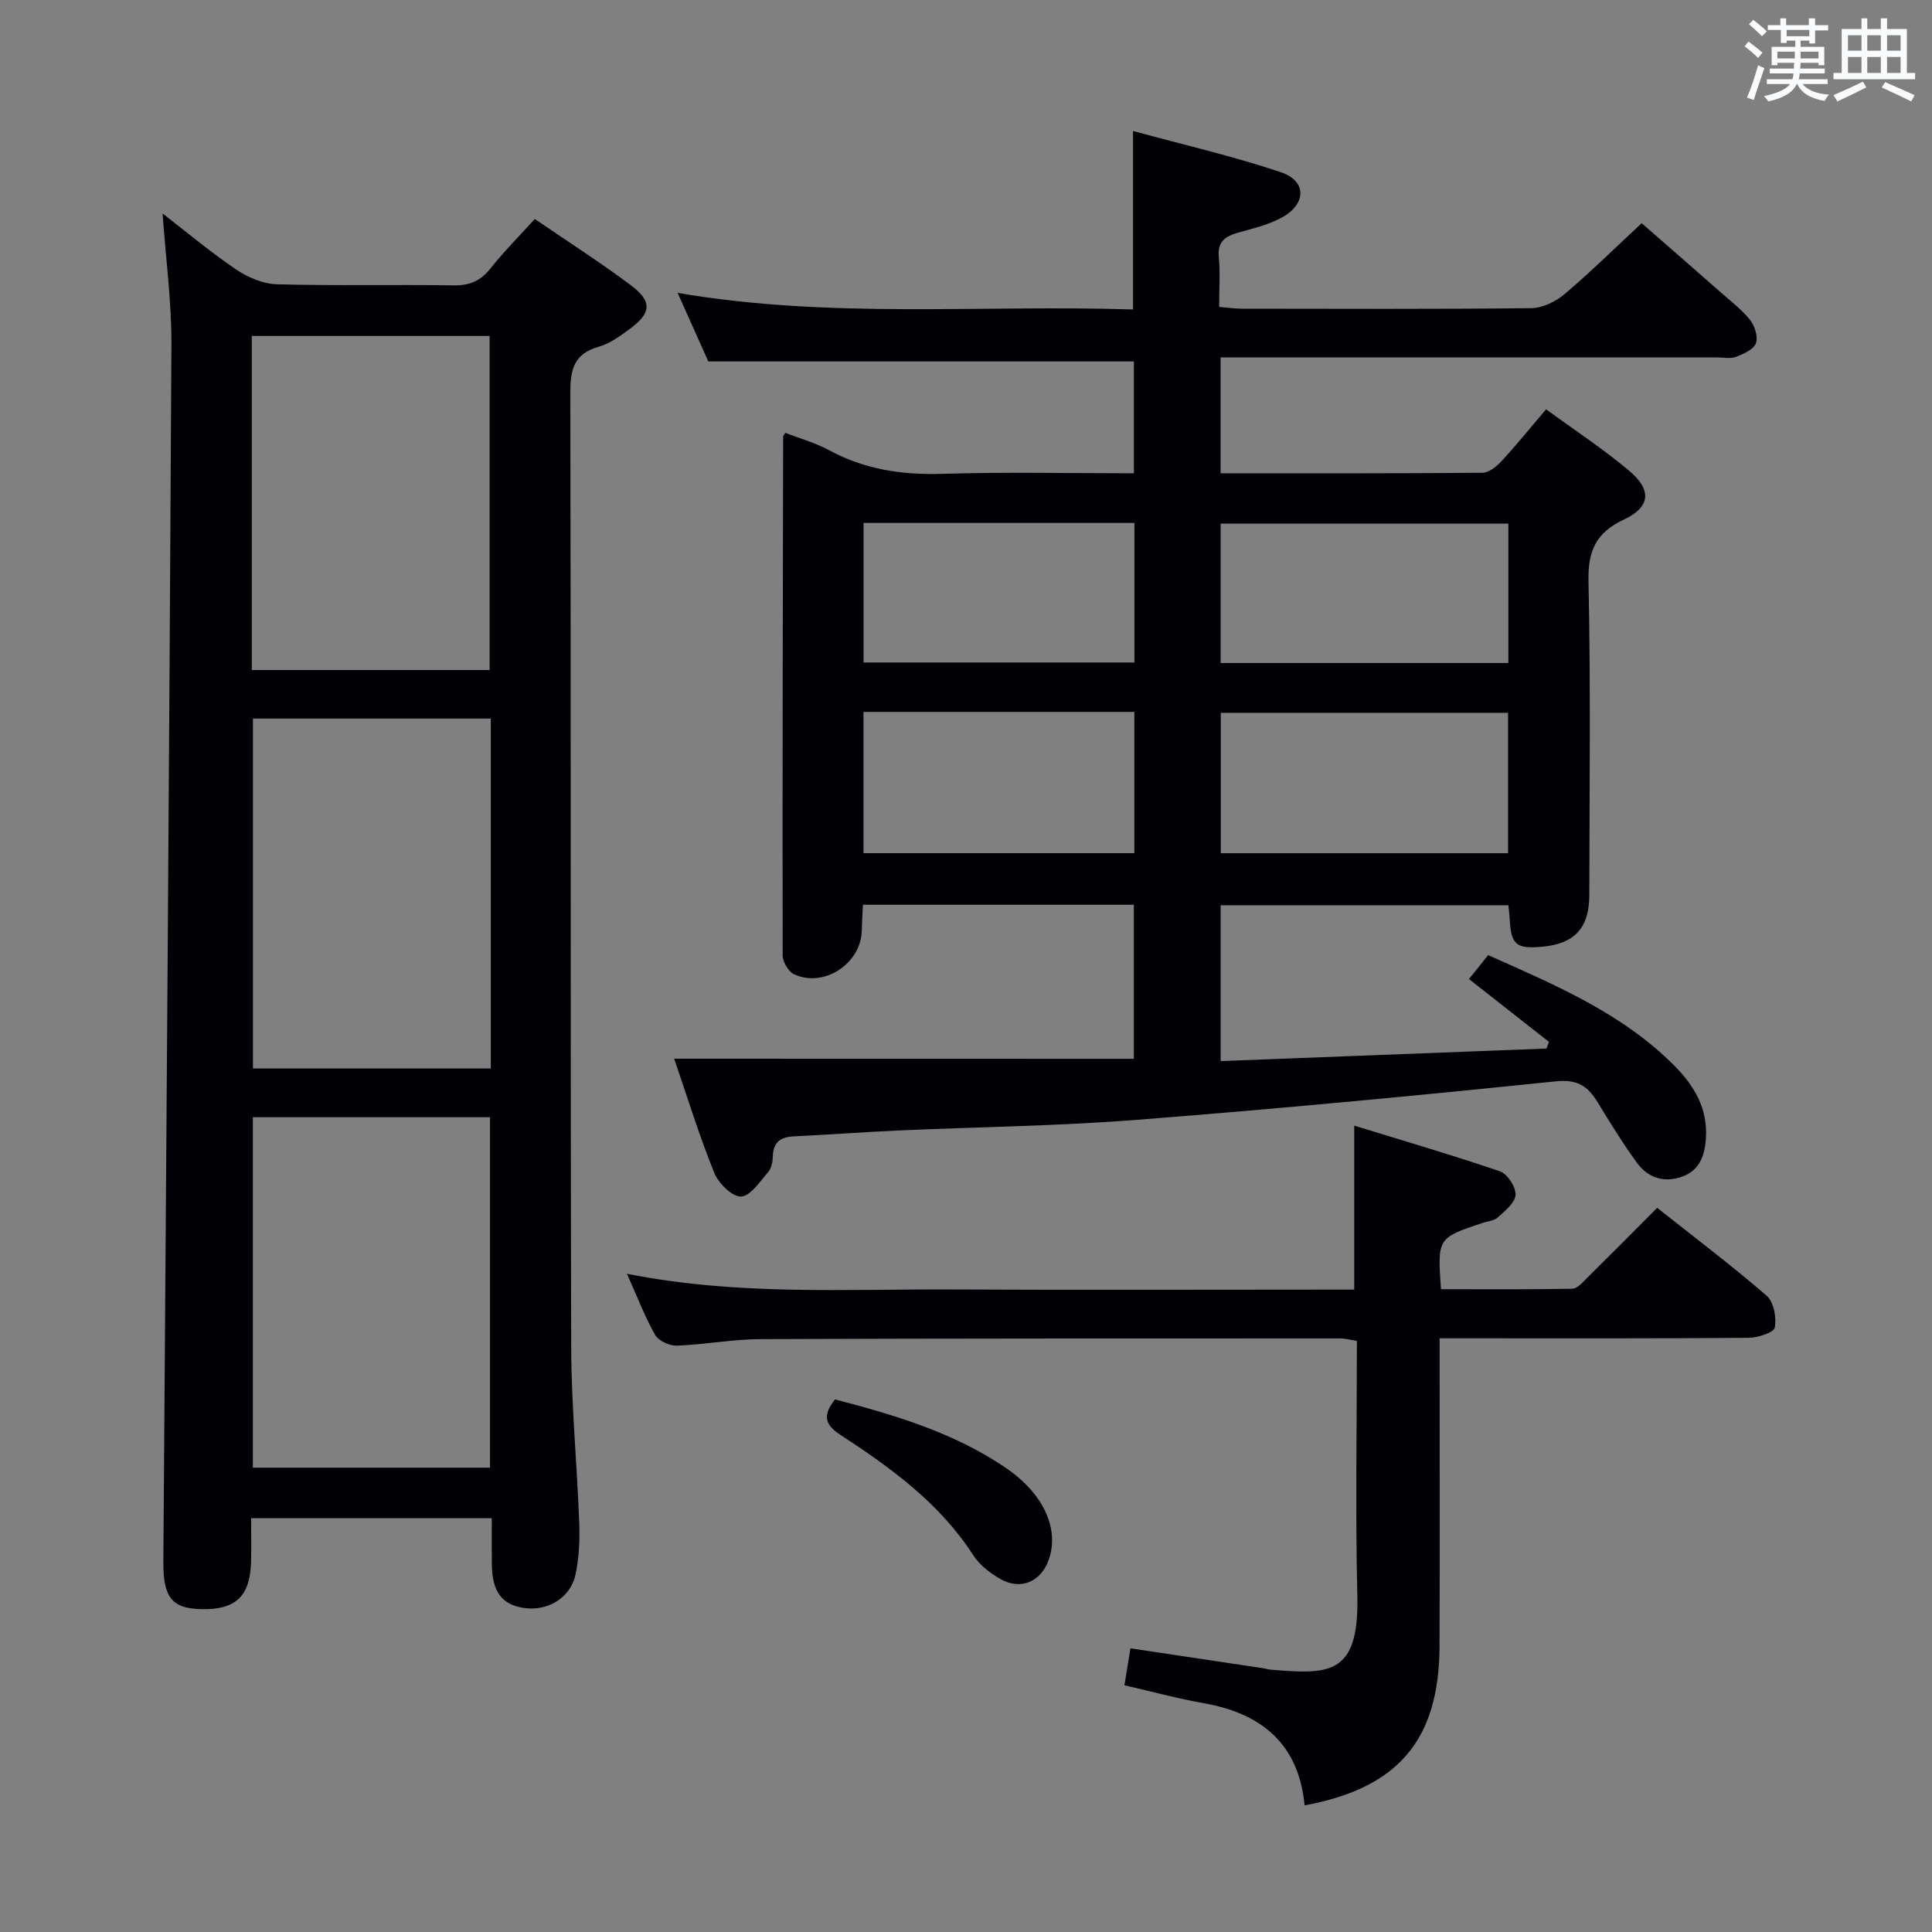 <svg enable-background="new 0 0 400 400" viewBox="0 0 400 400" xmlns="http://www.w3.org/2000/svg"><rect x="0" y="0" width="400" height="400" fill="#808080" stroke="none"/><g fill="#010105"><path d="m234.75 219.21c0-11.08 0-21.36 0-31.89-18.69 0-37.12 0-56.09 0-.08 1.78-.2 3.56-.24 5.34-.14 6.84-7.84 11.94-14.04 9.04-1.16-.54-2.33-2.55-2.34-3.88-.06-35.82.03-71.63.1-107.45 0-.13.15-.27.46-.76 2.98 1.17 6.2 2.06 9.07 3.61 7.39 4 15.17 5.14 23.51 4.88 13.1-.4 26.23-.11 39.58-.11 0-8.09 0-15.69 0-23.16-29.22 0-58.41 0-88.11 0-1.75-3.9-3.84-8.56-6.36-14.19 31.75 5.42 62.85 2.42 94.29 3.43 0-12.18 0-24.02 0-36.95 10.43 2.85 20.72 5.2 30.67 8.56 5.21 1.76 5.25 6.39.43 9.19-2.8 1.63-6.15 2.39-9.33 3.29-2.7.76-4.31 1.87-4.01 5.09.31 3.28.07 6.61.07 10.29 1.81.15 3.23.37 4.65.37 20 .02 39.99.11 59.99-.11 2.32-.03 5.02-1.35 6.85-2.89 5.34-4.51 10.32-9.43 15.99-14.7 4.87 4.26 10.59 9.22 16.27 14.23 2.12 1.87 4.43 3.62 6.17 5.8.98 1.24 1.71 3.54 1.21 4.84s-2.58 2.22-4.16 2.81c-1.17.44-2.63.1-3.97.1-32.33 0-64.65 0-96.98 0-1.81 0-3.61 0-5.72 0v24c18.28 0 36.25.05 54.22-.11 1.34-.01 2.92-1.3 3.94-2.4 3.03-3.28 5.84-6.76 9.23-10.74 5.96 4.36 11.92 8.26 17.32 12.83 4.64 3.93 4.23 7.45-1.2 9.99-5.76 2.7-7.48 6.42-7.34 12.77.47 21.65.2 43.32.17 64.98-.01 6.86-3.08 10.12-9.84 10.71-5.33.47-6.38-.45-6.64-5.8-.04-.81-.16-1.62-.28-2.8-19.84 0-39.54 0-59.57 0v32.27c22.59-.87 45.02-1.74 67.46-2.6.17-.46.34-.92.52-1.38-5.39-4.23-10.78-8.46-16.57-13.01 1.25-1.56 2.54-3.16 3.98-4.95 13.95 6.21 27.75 12.02 38.56 22.9 4.11 4.14 6.93 8.86 6.52 15.05-.24 3.61-1.35 6.63-4.93 7.92-3.68 1.32-7.07.25-9.34-2.86-2.93-4.02-5.54-8.28-8.14-12.54-2.03-3.32-4.15-4.81-8.67-4.34-28.92 2.98-57.87 5.72-86.86 7.98-16.41 1.28-32.9 1.46-49.35 2.2-7.14.32-14.28.87-21.42 1.2-2.77.13-4.38 1.1-4.47 4.1-.03 1.12-.27 2.5-.96 3.29-1.71 1.97-3.69 5.02-5.64 5.08-1.85.06-4.68-2.78-5.55-4.95-3.09-7.64-5.52-15.55-8.28-23.59 32.1.02 63.61.02 95.17.02zm77.48-71.63c-20.03 0-39.7 0-59.48 0v29.07h59.48c0-9.92 0-19.48 0-29.07zm.06-10.31c0-9.86 0-19.27 0-28.87-19.99 0-39.68 0-59.57 0v28.87zm-77.43 10.12c-18.92 0-37.32 0-56.08 0v29.25h56.08c0-9.81 0-19.26 0-29.25zm.01-39.12c-18.92 0-37.35 0-56.08 0v28.89h56.08c0-9.73 0-19.03 0-28.89z"/><path d="m33.66 44.2c4.96 3.83 9.92 8 15.25 11.61 2.43 1.64 5.59 2.97 8.46 3.05 12.15.33 24.32.03 36.48.22 3.3.05 5.59-.86 7.65-3.45 2.77-3.49 5.94-6.67 9.22-10.29 6.83 4.67 13.55 8.96 19.91 13.73 4.44 3.34 4.23 5.73-.19 8.99-2 1.47-4.13 3.07-6.45 3.72-5.23 1.46-5.93 4.81-5.91 9.67.15 65.8.01 131.61.18 197.41.03 12.12 1.21 24.23 1.66 36.35.13 3.61-.01 7.35-.79 10.86-1.06 4.82-5.83 7.58-10.68 6.84-4.55-.69-6.54-3.36-6.62-8.97-.04-3.12-.01-6.24-.01-9.61-16.81 0-33.05 0-49.83 0 0 3.13.06 6.08-.01 9.03-.19 7.12-3.16 9.94-10.22 9.8-6.19-.12-7.99-2.41-7.94-9.85.6-83.92 1.24-167.84 1.67-251.76.05-9.05-1.18-18.12-1.83-27.35zm67.95 177.02c0-24.27 0-48.18 0-72.45-16.58 0-32.94 0-49.24 0v72.45zm-.16 82.64c0-24.52 0-48.55 0-72.55-16.62 0-32.85 0-49.1 0v72.55zm-49.32-165.14h49.24c0-23.28 0-46.27 0-69.16-16.68 0-32.9 0-49.24 0z"/><path d="m129.8 263.72c22.89 4.55 45.23 3.14 67.49 3.25 25.83.13 51.66.03 77.49.03h5.6c0-11.17 0-22.04 0-33.95 10.16 3.13 20.25 6.07 30.19 9.47 1.53.53 3.29 3.24 3.21 4.85-.08 1.64-2.18 3.32-3.67 4.68-.78.72-2.15.8-3.25 1.17-9.26 3.11-9.26 3.11-8.52 13.7 9.02 0 18.11.08 27.19-.1 1.06-.02 2.18-1.37 3.1-2.28 4.72-4.66 9.39-9.37 14.47-14.47 7.71 6.11 15.39 11.9 22.66 18.19 1.48 1.28 2.07 4.51 1.69 6.59-.18 1.03-3.49 2.11-5.39 2.13-19.33.16-38.66.1-57.99.1-1.8 0-3.59 0-6.01 0v5.76c0 19.33.05 38.66-.02 57.99-.07 19.37-8.51 29.37-27.94 32.95-1.2-12.64-8.81-19.02-20.84-21.14-5.37-.95-10.65-2.39-16.46-3.72.42-2.56.8-4.93 1.25-7.65 9.32 1.4 18.44 2.76 27.56 4.13.49.07.97.26 1.47.29 11.82.93 18.34 1.45 17.94-15.29-.41-17.48-.09-34.98-.09-52.77-1.26-.2-2.35-.52-3.44-.52-39.99.01-79.99-.02-119.98.14-5.79.02-11.58 1.14-17.38 1.35-1.51.06-3.79-.99-4.5-2.23-2.12-3.73-3.65-7.8-5.83-12.65z"/><path d="m172.87 289.73c12.35 3.22 24.58 6.85 35.32 14.14 7.76 5.27 11.09 12.45 9.04 18.78-1.54 4.79-5.85 6.73-10.18 4.23-2.11-1.21-4.25-2.89-5.55-4.89-6.96-10.8-17.06-18.1-27.52-24.93-3.48-2.25-3.5-4.23-1.11-7.33z"/></g><path d="m361.2 9.6.8-1c.9.7 1.9 1.4 2.9 2.3l-.9 1.1c-1-1-2-1.8-2.8-2.4zm.5 10.6c.9-2.1 1.6-4.3 2.3-6.7.4.2.8.4 1.3.6-.7 2.1-1.5 4.3-2.2 6.6zm.4-15.2.9-.9c1 .8 2 1.6 2.8 2.4l-1 1c-.9-.9-1.8-1.7-2.7-2.5zm12.5-1.2h1.2v1.4h2.7v1.1h-2.7v2.7h-1.2v-.6h-1.8v1.3h4.9v3.8h-1.2v-.5h-3.7c0 .4-.1.9-.1 1.2h5.1v1h-5.2c0 .5-.1.9-.2 1.2h6v1h-5.2c1.1 1.3 2.9 2 5.5 2.2-.4.4-.7.8-.9 1.3-2.9-.5-4.8-1.6-5.7-3.5h-.1c-.8 1.7-2.7 2.9-5.9 3.6-.2-.4-.6-.8-.9-1.1 2.8-.6 4.6-1.4 5.4-2.5h-4.8v-1h5.3c.1-.3.2-.7.2-1.2h-4.9v-1h5c0-.4 0-.8.1-1.2h-3.5v.5h-1.2v-3.8h4.9v-1.3h-1.8v.5h-1.2v-2.7h-2.7v-1h2.6v-1.4h1.2v1.4h4.7v-1.4zm-6.6 8.3h3.6c0-.4 0-.9 0-1.4h-3.6zm1.9-4.6h4.7v-1.3h-4.7zm6.6 3.2h-3.7v1.4h3.7z" fill="#fafbfc"/><path d="m385.3 3.8h1.3v2.2h2.8v-2.2h1.3v2.2h4.1v9.1h1.7v1.3h-16.9v-1.3h1.7v-9.1h4.1v-2.2zm.4 13.1.7 1.2c-1.8.9-3.8 1.9-6 2.9-.2-.4-.5-.8-.8-1.3 2.3-1 4.3-1.9 6.1-2.8zm-3.1-6.4h2.8v-3.2h-2.8zm0 4.6h2.8v-3.3h-2.8zm4-4.6h2.8v-3.2h-2.8zm0 4.6h2.8v-3.3h-2.8zm3.7 1.9c2.1.9 4.1 1.8 6.1 2.7l-.7 1.3c-2.2-1.1-4.2-2-6.1-2.9zm3.2-9.7h-2.8v3.2h2.8zm-2.8 7.8h2.8v-3.3h-2.8z" fill="#fafbfc"/></svg>